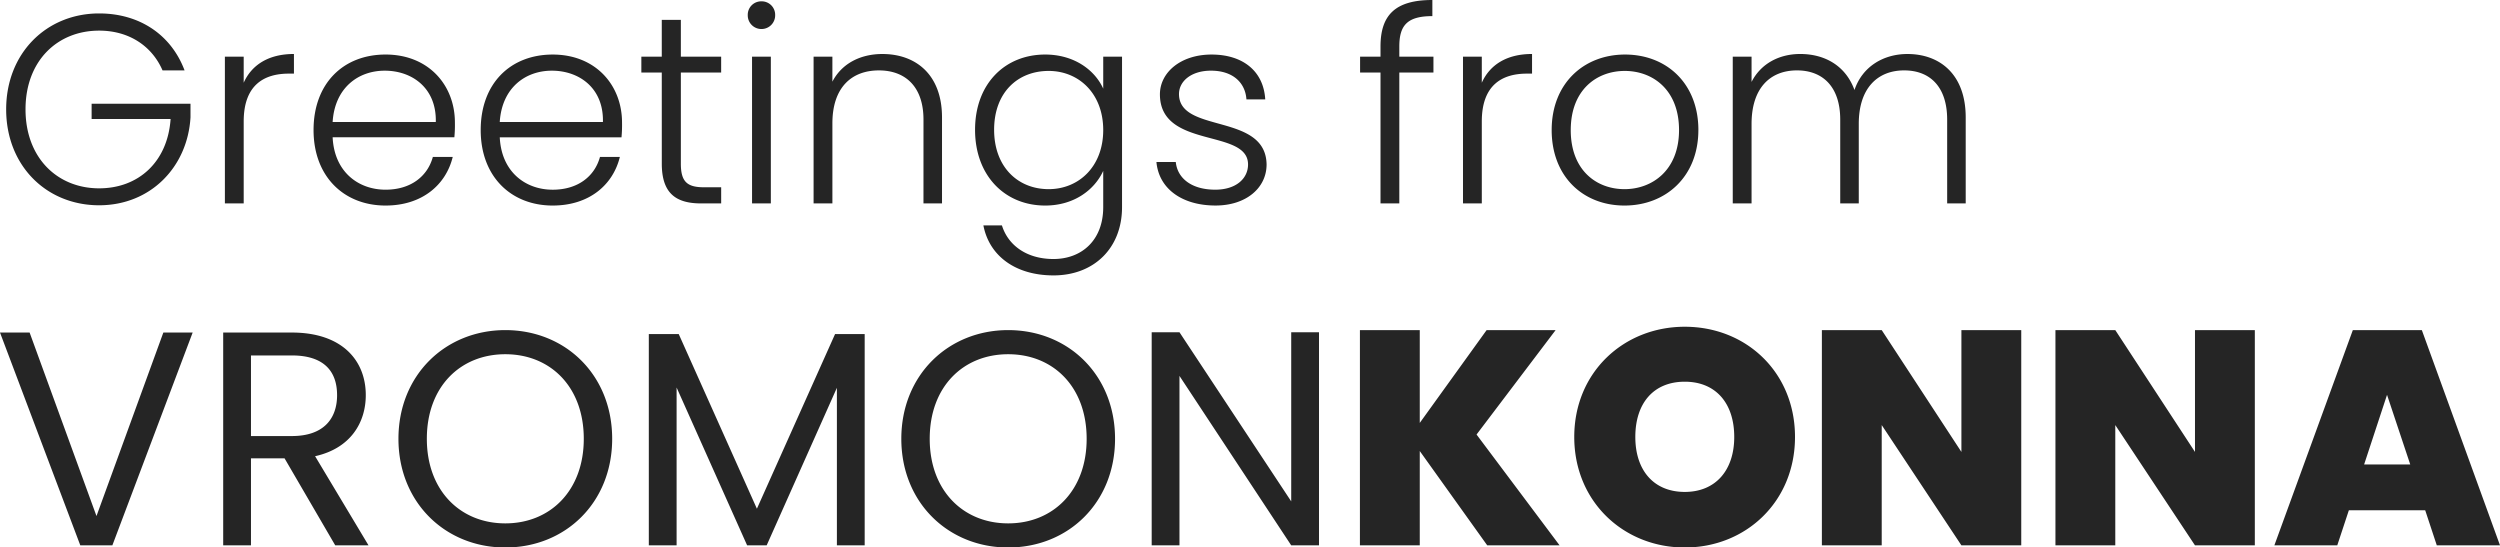 <svg xmlns="http://www.w3.org/2000/svg" width="614.1" height="134.487" viewBox="0 0 614.1 134.487">
  <path id="Greetings" d="M26-46.662c-12.936,0-22.836,9.768-22.836,23.562C3.168-9.24,13.068.462,26,.462,38.61.462,47.718-8.91,48.444-21.12v-3.366H24.156v3.762h19.4C42.834-10.23,35.706-3.7,26-3.7,15.774-3.7,7.92-11.154,7.92-23.1S15.774-42.438,26-42.438c7.392,0,13,3.828,15.576,9.768h5.412C43.692-41.448,35.9-46.662,26-46.662ZM61.512-20.13c0-9.042,5.082-11.748,11.088-11.748h1.254V-36.7c-6.2,0-10.362,2.64-12.342,7.062v-6.4h-4.62V0h4.62ZM96.162-32.6C102.828-32.6,108.9-28.38,108.7-20H83.358C83.886-28.38,89.628-32.6,96.162-32.6Zm16.7,21.186h-4.884C106.656-6.6,102.5-3.366,96.36-3.366c-6.732,0-12.606-4.422-13-12.87h29.9a31.592,31.592,0,0,0,.132-3.63c0-9.174-6.468-16.7-17.028-16.7C86-36.564,78.672-29.5,78.672-18.018,78.672-6.6,86.13.528,96.36.528,105.4.528,111.21-4.62,112.86-11.418ZM137.214-32.6c6.666,0,12.738,4.224,12.54,12.606H124.41C124.938-28.38,130.68-32.6,137.214-32.6Zm16.7,21.186h-4.884c-1.32,4.818-5.478,8.052-11.616,8.052-6.732,0-12.606-4.422-13-12.87h29.9a31.592,31.592,0,0,0,.132-3.63c0-9.174-6.468-16.7-17.028-16.7-10.362,0-17.688,7.062-17.688,18.546C119.724-6.6,127.182.528,137.412.528,146.454.528,152.262-4.62,153.912-11.418Zm10.3,1.65c0,7.194,3.366,9.768,9.636,9.768h4.95V-3.96H174.57c-4.158,0-5.676-1.386-5.676-5.808V-32.142h9.9v-3.894h-9.9v-9.042h-4.686v9.042h-5.016v3.894h5.016ZM186.384,0H191V-36.036h-4.62Zm2.31-42.834a3.353,3.353,0,0,0,3.366-3.432,3.3,3.3,0,0,0-3.366-3.366,3.3,3.3,0,0,0-3.366,3.366A3.353,3.353,0,0,0,188.694-42.834ZM228.492,0h4.554V-21.12c0-10.56-6.468-15.576-14.652-15.576-5.346,0-9.966,2.31-12.276,6.8v-6.138H201.5V0h4.62V-19.668c0-8.778,4.686-13,11.418-13,6.6,0,10.956,4.092,10.956,12.078Zm12.672-18.084C241.164-6.8,248.49.528,258.39.528c7.128,0,12.144-3.894,14.256-8.514V.924c0,8.184-5.346,12.738-12.21,12.738-6.6,0-11.154-3.366-12.672-8.25H243.21c1.452,7.524,7.92,12.276,17.226,12.276,9.9,0,16.83-6.666,16.83-16.764v-36.96h-4.62v7.854c-2.046-4.554-7.128-8.382-14.256-8.382C248.49-36.564,241.164-29.37,241.164-18.084Zm31.482.066c0,8.976-6.006,14.52-13.4,14.52-7.59,0-13.4-5.478-13.4-14.586,0-9.174,5.808-14.454,13.4-14.454C266.64-32.538,272.646-26.994,272.646-18.018ZM312.774-9.57c-.2-12.738-21.516-7.524-21.516-17.292,0-3.168,3.036-5.742,7.854-5.742,5.478,0,8.448,3.036,8.712,7.062h4.62c-.4-6.93-5.478-11.022-13.2-11.022-7.59,0-12.672,4.422-12.672,9.768,0,13.53,21.648,8.316,21.648,17.226,0,3.432-2.9,6.2-8.052,6.2-5.874,0-9.306-2.838-9.7-6.8h-4.752c.594,6.6,6.336,10.692,14.52,10.692C307.692.528,312.774-3.762,312.774-9.57ZM340.758,0h4.62V-32.142h8.382v-3.894h-8.382v-2.508c0-5.214,1.98-7.458,8.118-7.458v-3.96c-9.108,0-12.738,3.7-12.738,11.418v2.508h-5.016v3.894h5.016ZM365.64-20.13c0-9.042,5.082-11.748,11.088-11.748h1.254V-36.7c-6.2,0-10.362,2.64-12.342,7.062v-6.4h-4.62V0h4.62Zm53.2,2.112c0-11.484-7.854-18.546-18.018-18.546-10.1,0-18.018,7.062-18.018,18.546C382.8-6.6,390.522.528,400.686.528S418.836-6.6,418.836-18.018Zm-31.35,0c0-9.9,6.4-14.52,13.266-14.52s13.332,4.62,13.332,14.52-6.6,14.52-13.4,14.52C393.822-3.5,387.486-8.118,387.486-18.018ZM479.952,0h4.554V-21.12c0-10.56-6.336-15.576-14.322-15.576-5.742,0-11.022,2.97-13,8.844C455-33.858,449.856-36.7,443.85-36.7c-5.082,0-9.636,2.31-11.946,6.864v-6.2h-4.62V0h4.62V-19.536c0-8.778,4.554-13.134,11.154-13.134,6.4,0,10.626,4.092,10.626,12.078V0h4.554V-19.536c0-8.778,4.62-13.134,11.154-13.134,6.4,0,10.56,4.092,10.56,12.078ZM25.35,76.8,8.925,31.725H1.65L21.375,84H29.25L48.975,31.725h-7.2Zm59.1-29.7c0,5.85-3.375,10.05-11.1,10.05H63.3V37.35H73.35C81.15,37.35,84.45,41.175,84.45,47.1ZM56.475,31.725V84H63.3V62.625h8.25L84,84h8.175L79.05,62.1c8.775-1.95,12.45-8.325,12.45-15,0-8.55-5.85-15.375-18.15-15.375Zm95.55,26.1c0-15.675-11.475-26.7-26.25-26.7-14.7,0-26.25,11.025-26.25,26.7s11.55,26.7,26.25,26.7C140.55,84.525,152.025,73.5,152.025,57.825Zm-45.525,0c0-12.825,8.25-20.775,19.275-20.775S145.05,45,145.05,57.825c0,12.75-8.25,20.775-19.275,20.775S106.5,70.575,106.5,57.825ZM161.025,84h6.825V45.225L185.175,84h4.8l17.25-38.7V84h6.825V32.1h-7.275L187.575,75l-19.2-42.9h-7.35ZM275.55,57.825c0-15.675-11.475-26.7-26.25-26.7-14.7,0-26.25,11.025-26.25,26.7s11.55,26.7,26.25,26.7C264.075,84.525,275.55,73.5,275.55,57.825Zm-45.525,0c0-12.825,8.25-20.775,19.275-20.775S268.575,45,268.575,57.825c0,12.75-8.25,20.775-19.275,20.775S230.025,70.575,230.025,57.825Zm88.8-26.175V73.2l-27.45-41.55H284.55V84h6.825V42.375L318.825,84h6.825V31.65ZM366.975,84H384.75l-20.4-27.225,19.425-25.65h-16.95L350.4,53.925v-22.8H335.7V84h14.7V60.825Zm75.6-26.625c0-15.9-12-27.075-27.075-27.075-15,0-27.15,11.175-27.15,27.075s12.15,27.15,27.15,27.15S442.575,73.275,442.575,57.375Zm-39.225,0c0-8.325,4.5-13.575,12.15-13.575,7.575,0,12.15,5.25,12.15,13.575,0,8.175-4.575,13.5-12.15,13.5C407.85,70.875,403.35,65.55,403.35,57.375Zm80.1-26.25V61.05L463.875,31.125h-14.7V84h14.7V54.45L483.45,84h14.7V31.125Zm57.375,0V61.05L521.25,31.125h-14.7V84h14.7V54.45L540.825,84h14.7V31.125ZM600.225,84H615.75l-19.2-52.875H579.6L560.325,84h15.45l2.85-8.625h18.75ZM593.7,64.125H582.375L588,47.025Z" transform="translate(-1.65 49.962)" fill="#252525"/>
</svg>
